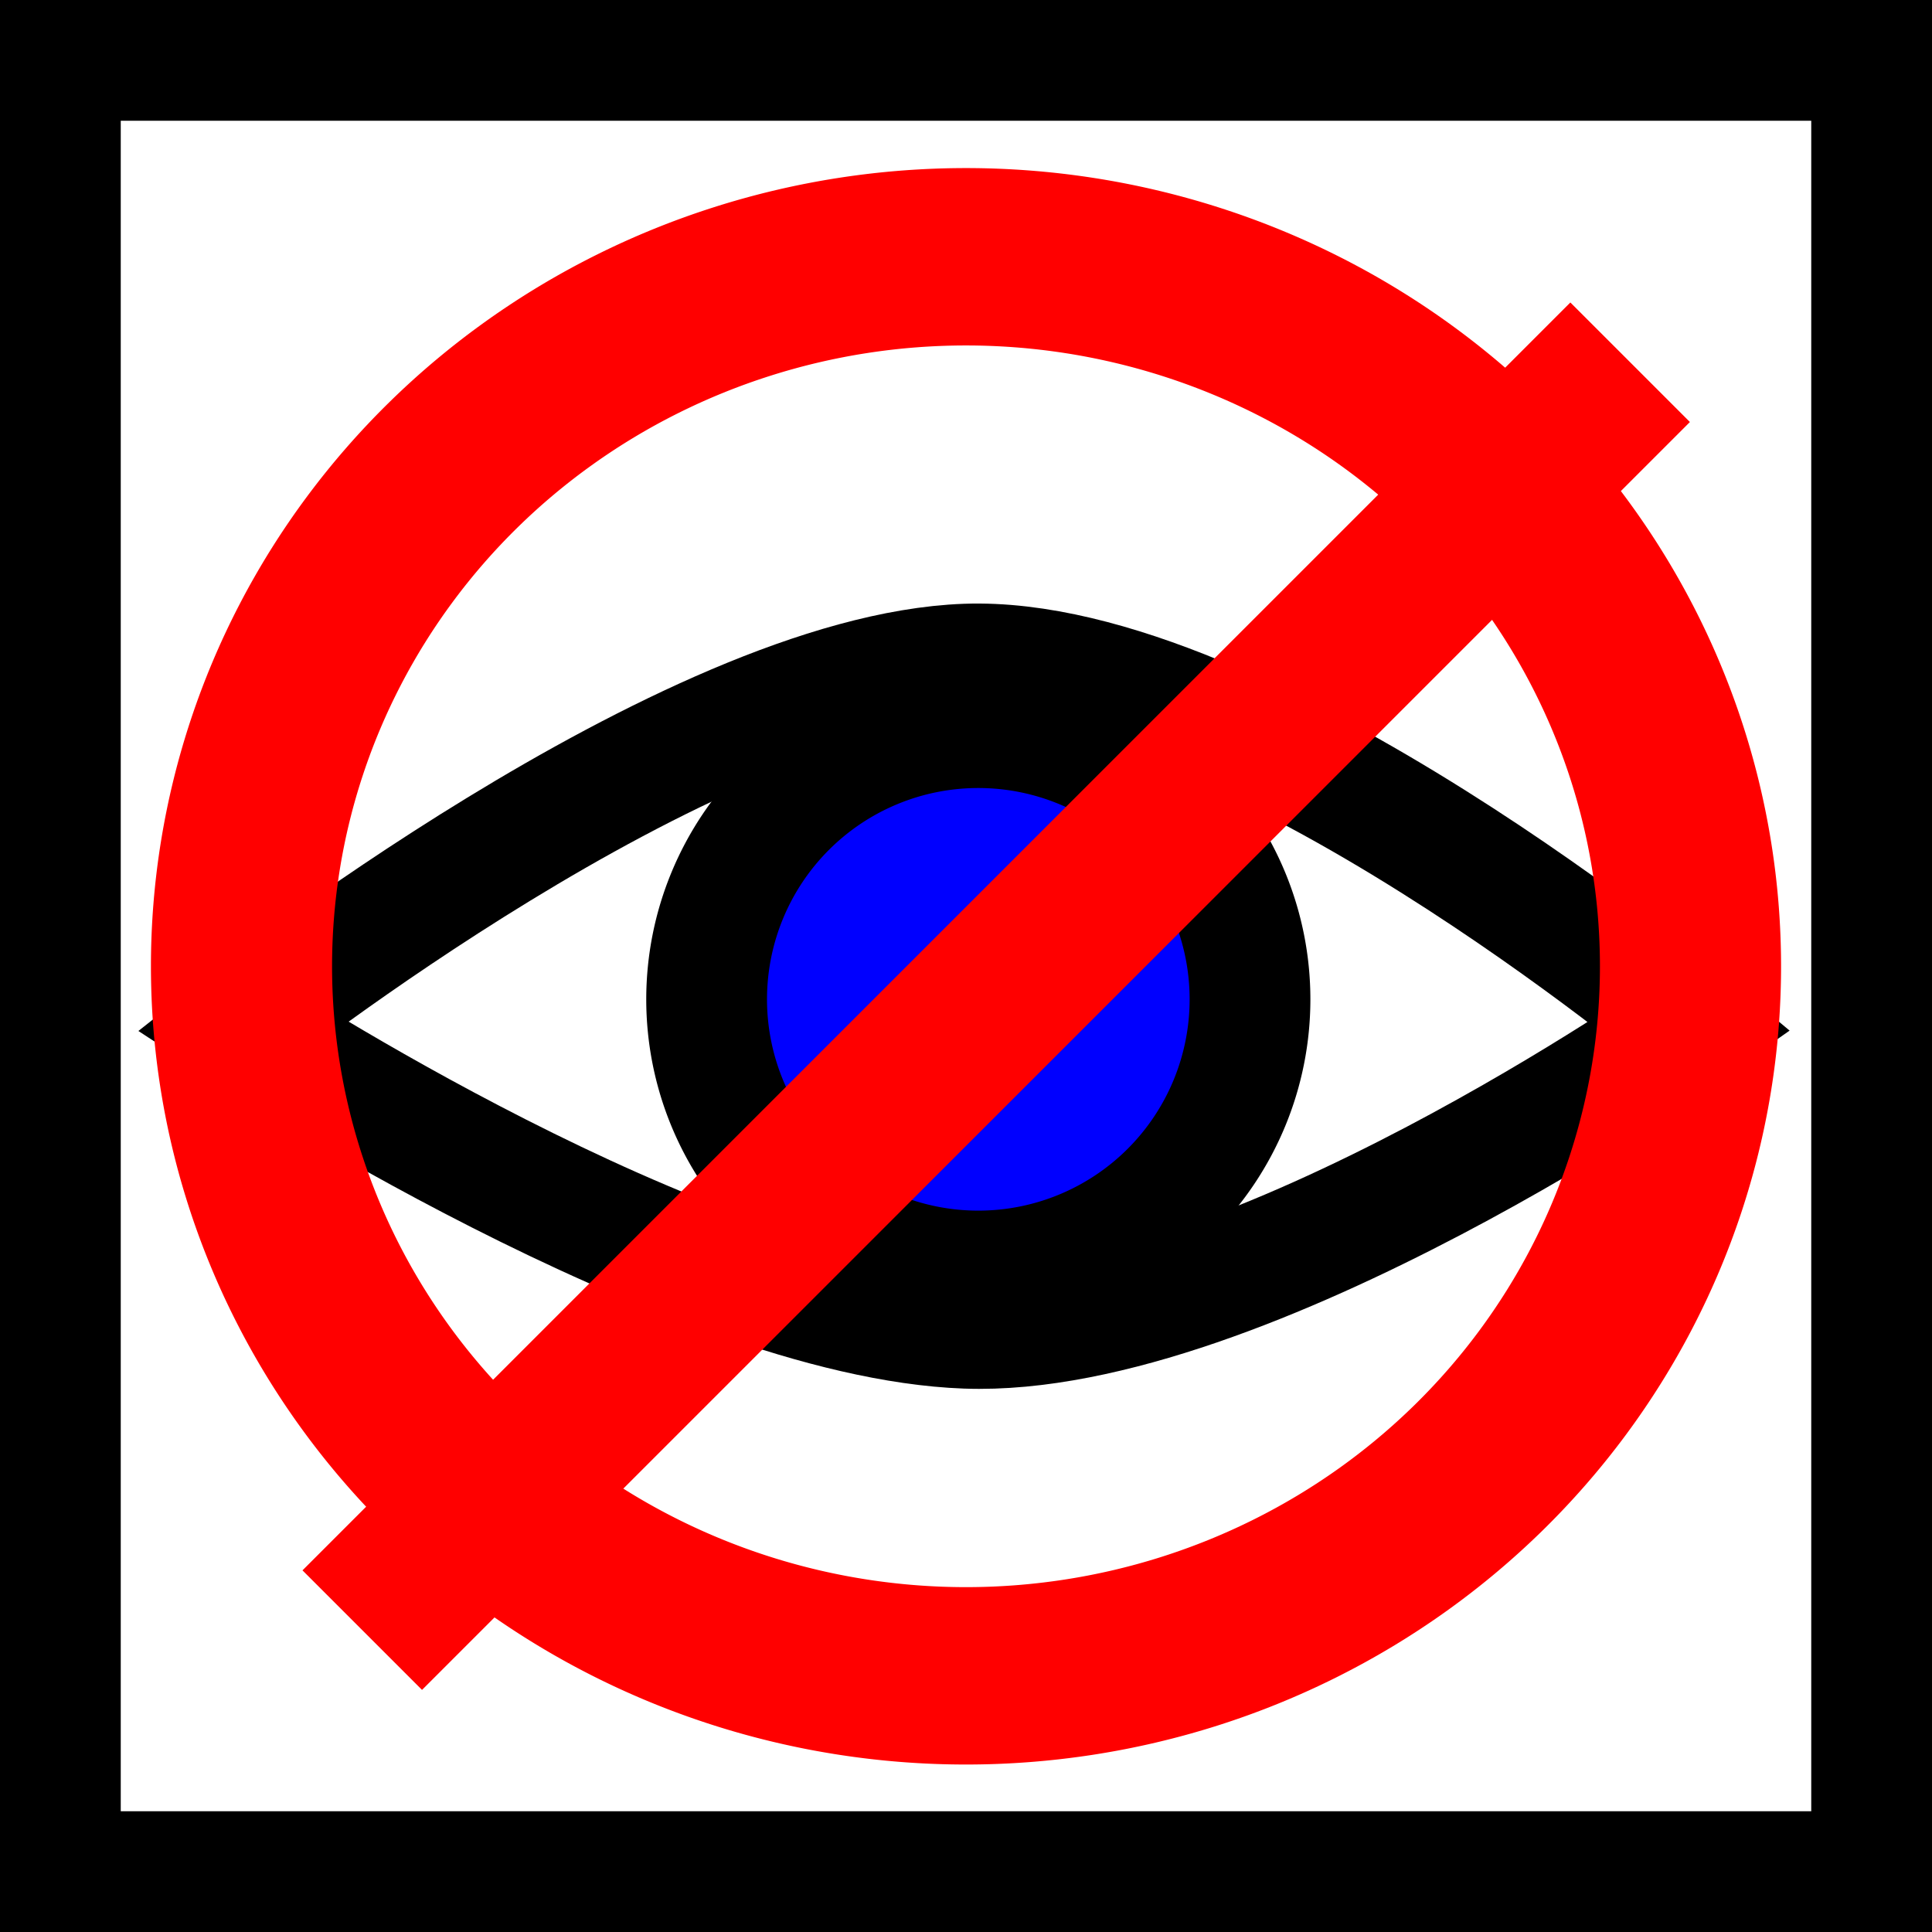 <?xml version="1.0" encoding="UTF-8" standalone="no"?>
<!-- Created with Inkscape (http://www.inkscape.org/) -->

<svg
   xmlns:dc="http://purl.org/dc/elements/1.1/"
   xmlns:cc="http://creativecommons.org/ns#"
   xmlns:rdf="http://www.w3.org/1999/02/22-rdf-syntax-ns#"
   xmlns:svg="http://www.w3.org/2000/svg"
   xmlns="http://www.w3.org/2000/svg"
   xmlns:sodipodi="http://sodipodi.sourceforge.net/DTD/sodipodi-0.dtd"
   xmlns:inkscape="http://www.inkscape.org/namespaces/inkscape"
   width="32px"
   height="32px"
   id="svg2985"
   version="1.1"
   inkscape:version="0.48.3.1 r9886"
   sodipodi:docname="hide.svg">
  <defs
     id="defs2987" />
  <sodipodi:namedview
     id="base"
     pagecolor="#ffffff"
     bordercolor="#666666"
     borderopacity="1.0"
     inkscape:pageopacity="0.0"
     inkscape:pageshadow="2"
     inkscape:zoom="11.197802"
     inkscape:cx="-2.5090812"
     inkscape:cy="6.3122616"
     inkscape:current-layer="layer1"
     showgrid="true"
     inkscape:grid-bbox="true"
     inkscape:document-units="px"
     inkscape:window-width="1317"
     inkscape:window-height="744"
     inkscape:window-x="49"
     inkscape:window-y="24"
     inkscape:window-maximized="1">
    <inkscape:grid
       type="xygrid"
       id="grid2993"
       empspacing="5"
       visible="true"
       enabled="true"
       snapvisiblegridlinesonly="true" />
  </sodipodi:namedview>
  <g
     id="layer1"
     inkscape:label="Layer 1"
     inkscape:groupmode="layer">
    <rect
       style="fill:none;fill-opacity:0.434;stroke:#000000;stroke-width:2;stroke-miterlimit:4;stroke-opacity:1;stroke-dasharray:none;stroke-dashoffset:0"
       id="rect2995"
       width="30"
       height="30"
       x="1"
       y="1" />
    <path
       sodipodi:type="arc"
       style="fill:#0000ff;fill-opacity:1;stroke:#000000;stroke-width:2.667;stroke-miterlimit:4;stroke-opacity:1;stroke-dasharray:none;stroke-dashoffset:0"
       id="path3767"
       sodipodi:cx="16"
       sodipodi:cy="16"
       sodipodi:rx="6"
       sodipodi:ry="6"
       d="m 22,16 a 6,6 0 1 1 -12,0 6,6 0 1 1 12,0 z"
       transform="matrix(0.75,0,0,0.75,4.204,4.552)" />
    <path
       style="fill:none;stroke:#000000;stroke-width:2;stroke-linecap:butt;stroke-linejoin:miter;stroke-opacity:1;stroke-miterlimit:4;stroke-dasharray:none"
       d="m 4,17 c 0,0 7.369,-5.831 12,-6 4.631,-0.169 12,6 12,6 0,0 -7.369,5.169 -12,5 C 11.369,21.831 4,17 4,17 z"
       id="path3094"
       inkscape:connector-curvature="0"
       sodipodi:nodetypes="czczc" />
    <path
       sodipodi:type="arc"
       style="fill:none;stroke:#ff0000;stroke-width:2;stroke-miterlimit:4;stroke-opacity:1;stroke-dasharray:none;stroke-dashoffset:0"
       id="path3864"
       sodipodi:cx="-29"
       sodipodi:cy="31"
       sodipodi:rx="8"
       sodipodi:ry="8"
       d="m -21,31 a 8,8 0 1 1 -16,0 8,8 0 1 1 16,0 z"
       transform="matrix(1.5,0,0,1.469,59.5,-29.534)" />
    <path
       style="fill:none;stroke:#ff0000;stroke-width:2.8;stroke-linecap:butt;stroke-linejoin:miter;stroke-miterlimit:4;stroke-opacity:1;stroke-dasharray:none"
       d="M 6,27 27,6"
       id="path3866"
       inkscape:connector-curvature="0" />
  </g>
</svg>
